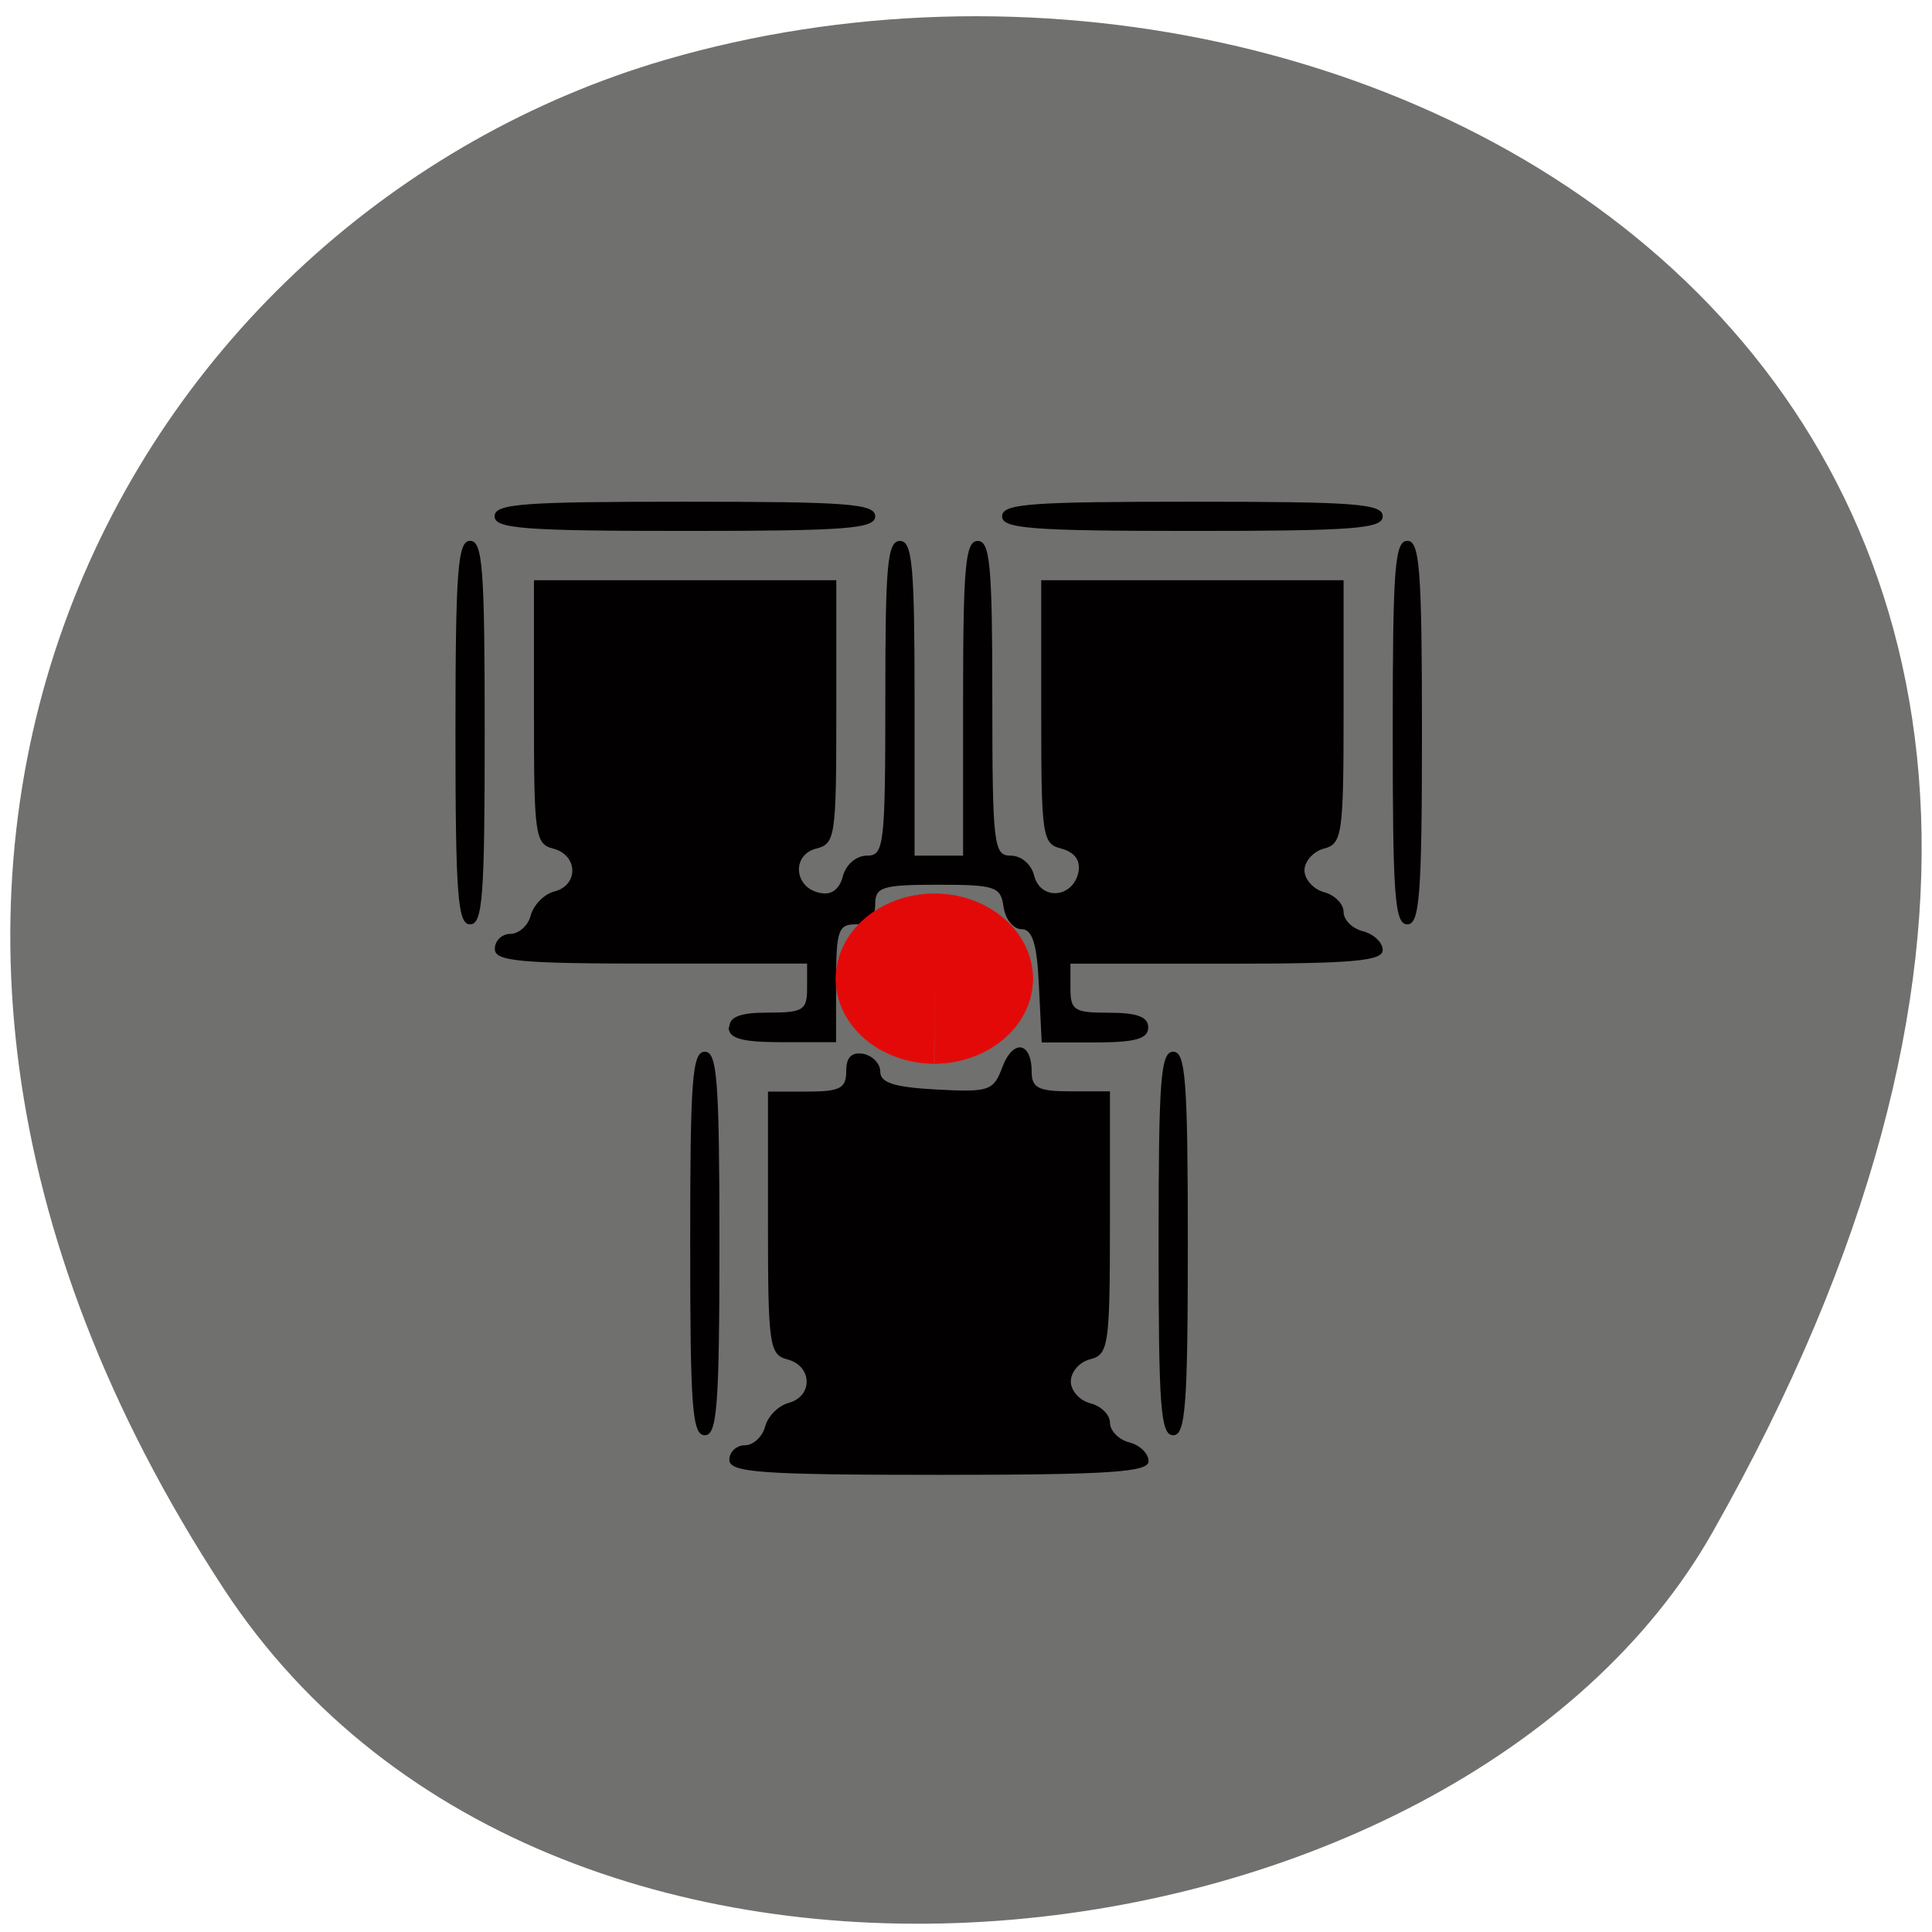 <svg xmlns="http://www.w3.org/2000/svg" viewBox="0 0 16 16"><path d="m 1.852 13.156 c -3.895 -5.949 -0.754 -11.371 3.656 -12.66 c 5.93 -1.73 13.984 2.816 8.676 12.191 c -2.105 3.723 -9.559 4.707 -12.332 0.469" fill="#70706e"/><path d="m 6.04 12.09 c 0 -0.066 0.059 -0.121 0.129 -0.121 c 0.07 0 0.145 -0.07 0.168 -0.156 c 0.023 -0.086 0.109 -0.172 0.195 -0.195 c 0.203 -0.055 0.195 -0.305 -0.008 -0.359 c -0.152 -0.039 -0.164 -0.109 -0.164 -1.129 v -1.09 h 0.324 c 0.273 0 0.324 -0.027 0.324 -0.168 c 0 -0.117 0.043 -0.16 0.141 -0.145 c 0.078 0.016 0.141 0.082 0.141 0.148 c 0 0.094 0.121 0.129 0.465 0.148 c 0.438 0.023 0.473 0.012 0.547 -0.188 c 0.09 -0.234 0.242 -0.207 0.242 0.043 c 0 0.133 0.059 0.16 0.324 0.16 h 0.324 v 1.09 c 0 1.02 -0.012 1.09 -0.164 1.129 c -0.09 0.023 -0.16 0.105 -0.16 0.184 c 0 0.074 0.07 0.156 0.16 0.18 c 0.09 0.023 0.164 0.094 0.164 0.16 c 0 0.066 0.07 0.141 0.16 0.164 c 0.09 0.023 0.16 0.094 0.16 0.156 c 0 0.09 -0.313 0.113 -1.738 0.113 c -1.488 0 -1.734 -0.02 -1.734 -0.125 m -0.324 -1.789 c 0 -1.359 0.016 -1.59 0.121 -1.59 c 0.102 0 0.121 0.23 0.121 1.59 c 0 1.355 -0.02 1.586 -0.121 1.586 c -0.105 0 -0.121 -0.23 -0.121 -1.586 m 3.879 0 c 0 -1.359 0.016 -1.59 0.121 -1.59 c 0.102 0 0.121 0.23 0.121 1.59 c 0 1.355 -0.02 1.586 -0.121 1.586 c -0.105 0 -0.121 -0.23 -0.121 -1.586 m -3.555 -1.793 c 0 -0.086 0.09 -0.121 0.32 -0.121 c 0.293 0 0.324 -0.02 0.324 -0.203 v -0.203 h -1.293 c -1.094 0 -1.293 -0.02 -1.293 -0.121 c 0 -0.07 0.059 -0.125 0.129 -0.125 c 0.07 0 0.148 -0.07 0.168 -0.152 c 0.023 -0.086 0.109 -0.176 0.195 -0.199 c 0.203 -0.051 0.199 -0.301 -0.008 -0.355 c -0.152 -0.039 -0.16 -0.113 -0.16 -1.133 v -1.09 h 2.504 v 1.09 c 0 1.035 -0.008 1.094 -0.168 1.133 c -0.207 0.055 -0.18 0.328 0.035 0.367 c 0.094 0.02 0.16 -0.031 0.188 -0.141 c 0.027 -0.098 0.113 -0.168 0.199 -0.168 c 0.141 0 0.152 -0.082 0.152 -1.305 c 0 -1.102 0.016 -1.301 0.121 -1.301 c 0.102 0 0.121 0.199 0.121 1.301 v 1.305 h 0.402 v -1.305 c 0 -1.102 0.02 -1.301 0.121 -1.301 c 0.102 0 0.121 0.199 0.121 1.301 c 0 1.223 0.012 1.305 0.152 1.305 c 0.086 0 0.172 0.07 0.195 0.168 c 0.055 0.207 0.324 0.184 0.367 -0.035 c 0.016 -0.094 -0.031 -0.16 -0.141 -0.191 c -0.16 -0.039 -0.168 -0.098 -0.168 -1.133 v -1.09 h 2.504 v 1.09 c 0 1.02 -0.012 1.094 -0.164 1.133 c -0.086 0.023 -0.16 0.105 -0.16 0.18 c 0 0.074 0.074 0.156 0.16 0.18 c 0.09 0.023 0.164 0.098 0.164 0.164 c 0 0.066 0.07 0.137 0.16 0.16 c 0.09 0.023 0.164 0.094 0.164 0.156 c 0 0.09 -0.246 0.113 -1.293 0.113 h -1.293 v 0.203 c 0 0.184 0.031 0.203 0.32 0.203 c 0.234 0 0.324 0.035 0.324 0.121 c 0 0.094 -0.102 0.125 -0.441 0.125 h -0.441 l -0.023 -0.469 c -0.016 -0.352 -0.055 -0.469 -0.145 -0.469 c -0.066 0 -0.133 -0.082 -0.148 -0.184 c -0.023 -0.168 -0.066 -0.184 -0.543 -0.184 c -0.469 0 -0.52 0.02 -0.52 0.164 c 0 0.109 -0.055 0.164 -0.164 0.164 c -0.141 0 -0.16 0.051 -0.16 0.488 v 0.488 h -0.445 c -0.34 0 -0.445 -0.031 -0.445 -0.125 m -2.262 -2.441 c 0 -1.355 0.02 -1.586 0.121 -1.586 c 0.105 0 0.121 0.23 0.121 1.586 c 0 1.359 -0.016 1.59 -0.121 1.59 c -0.102 0 -0.121 -0.23 -0.121 -1.59 m 7.762 0 c 0 -1.355 0.016 -1.586 0.121 -1.586 c 0.102 0 0.121 0.23 0.121 1.586 c 0 1.359 -0.02 1.59 -0.121 1.59 c -0.105 0 -0.121 -0.23 -0.121 -1.59 m -7.438 -1.789 c 0 -0.105 0.23 -0.121 1.578 -0.121 c 1.344 0 1.574 0.016 1.574 0.121 c 0 0.102 -0.23 0.121 -1.574 0.121 c -1.348 0 -1.578 -0.02 -1.578 -0.121 m 4.203 0 c 0 -0.105 0.23 -0.121 1.574 -0.121 c 1.348 0 1.578 0.016 1.578 0.121 c 0 0.102 -0.23 0.121 -1.578 0.121 c -1.344 0 -1.574 -0.02 -1.574 -0.121" fill="#020000"/><path d="m 128.12 146.55 c -6.734 -0.065 -12.132 -5.273 -12.132 -11.718 c 0 -6.445 5.457 -11.718 12.19 -11.718 c 6.676 0 12.132 5.273 12.132 11.718 c 0 6.445 -5.399 11.653 -12.132 11.718 v -11.718" transform="matrix(0.067 0 0 0.06 -0.848 0.015)" fill="#e40909" stroke="#e40909" stroke-width="0.062"/></svg>